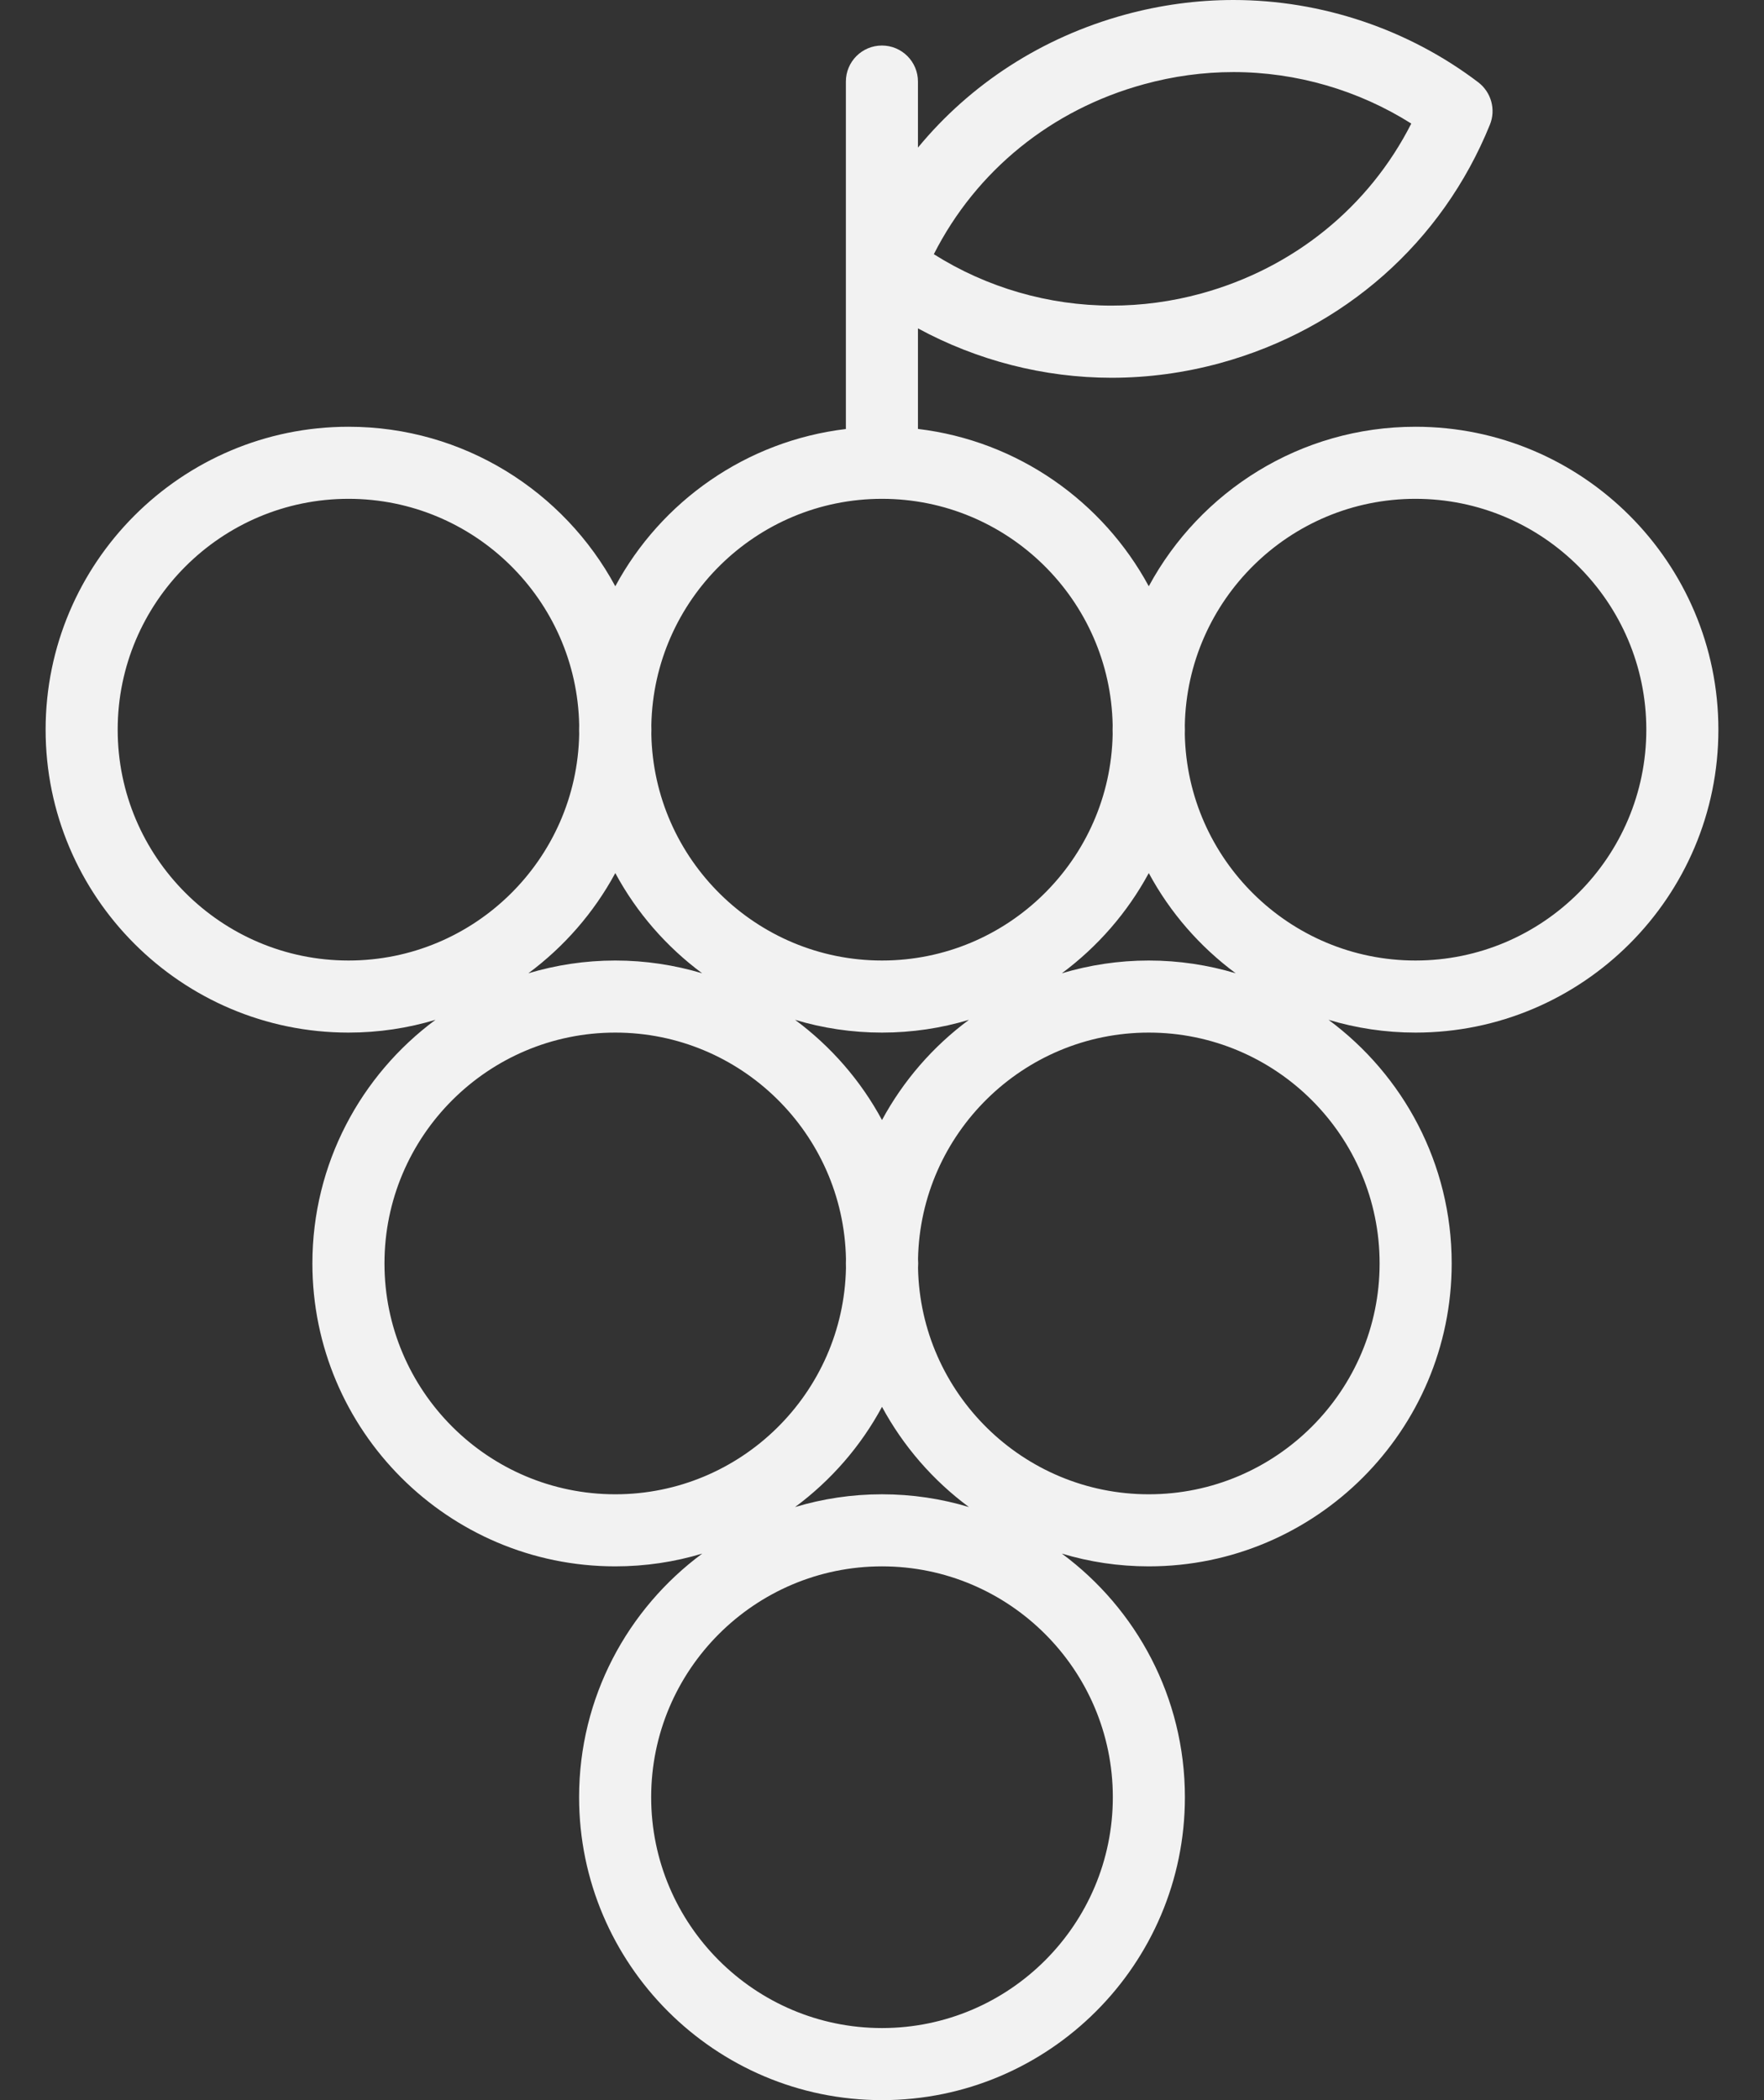 <svg width="21" height="25" viewBox="0 0 21 25" fill="none" xmlns="http://www.w3.org/2000/svg">
<rect x="0" y="0" width="21" height="25" fill="#333333" stroke="none"/>
<path d="M20.457 8.686C20.457 6.698 18.84 5.08 16.851 5.08C15.48 5.08 14.286 5.849 13.676 6.979C13.13 5.969 12.117 5.248 10.928 5.106V3.909C11.63 4.29 12.427 4.497 13.233 4.497C13.233 4.497 13.233 4.497 13.233 4.497C13.668 4.497 14.103 4.438 14.527 4.322C16 3.918 17.17 2.884 17.737 1.484C17.81 1.305 17.753 1.099 17.6 0.981C16.769 0.349 15.734 0 14.684 0C14.25 0 13.815 0.059 13.391 0.175C12.404 0.445 11.553 0.999 10.928 1.757V0.971C10.928 0.734 10.736 0.542 10.499 0.542C10.262 0.542 10.07 0.734 10.07 0.971V5.107C8.882 5.249 7.869 5.969 7.325 6.979C6.715 5.849 5.52 5.08 4.149 5.08C2.161 5.08 0.543 6.698 0.543 8.686C0.543 10.675 2.161 12.292 4.149 12.292C4.509 12.292 4.856 12.239 5.184 12.14C4.296 12.798 3.719 13.853 3.719 15.04C3.719 17.029 5.336 18.646 7.325 18.646C7.684 18.646 8.032 18.593 8.36 18.494C7.471 19.152 6.894 20.206 6.894 21.394C6.894 23.382 8.512 25 10.5 25C12.489 25 14.106 23.382 14.106 21.394C14.106 20.206 13.529 19.151 12.641 18.494C12.969 18.593 13.316 18.646 13.676 18.646C15.664 18.646 17.282 17.028 17.282 15.04C17.282 13.852 16.705 12.798 15.816 12.14C16.145 12.239 16.492 12.292 16.851 12.292C18.84 12.292 20.457 10.675 20.457 8.686ZM13.618 1.003C13.967 0.907 14.326 0.858 14.684 0.858C15.433 0.858 16.173 1.074 16.801 1.471C16.297 2.464 15.401 3.192 14.3 3.494C13.95 3.59 13.591 3.638 13.233 3.638C13.233 3.638 13.233 3.638 13.233 3.638C12.484 3.638 11.745 3.423 11.117 3.026C11.621 2.033 12.516 1.304 13.618 1.003ZM16.851 5.938C18.366 5.938 19.599 7.171 19.599 8.686C19.599 10.201 18.366 11.434 16.851 11.434C15.354 11.434 14.134 10.23 14.105 8.74C14.105 8.722 14.106 8.704 14.106 8.686C14.106 8.668 14.105 8.65 14.105 8.633C14.134 7.142 15.354 5.938 16.851 5.938ZM10.5 5.938C11.997 5.938 13.218 7.142 13.246 8.632C13.246 8.65 13.245 8.668 13.245 8.686C13.245 8.704 13.246 8.722 13.246 8.74C13.218 10.23 11.997 11.434 10.5 11.434C9.003 11.434 7.783 10.23 7.754 8.74C7.754 8.722 7.755 8.704 7.755 8.686C7.755 8.668 7.754 8.65 7.754 8.632C7.783 7.142 9.003 5.938 10.5 5.938ZM11.535 12.14C11.108 12.456 10.754 12.863 10.5 13.333C10.247 12.863 9.892 12.456 9.465 12.14C9.793 12.239 10.141 12.292 10.5 12.292C10.86 12.292 11.207 12.239 11.535 12.14ZM1.401 8.686C1.401 7.171 2.634 5.938 4.149 5.938C5.646 5.938 6.867 7.142 6.895 8.632C6.895 8.65 6.894 8.668 6.894 8.686C6.894 8.704 6.895 8.722 6.895 8.74C6.867 10.23 5.646 11.434 4.149 11.434C2.634 11.434 1.401 10.201 1.401 8.686ZM7.325 10.393C7.578 10.863 7.933 11.27 8.359 11.586C8.031 11.488 7.684 11.434 7.325 11.434C6.965 11.434 6.618 11.488 6.29 11.586C6.716 11.27 7.071 10.863 7.325 10.393ZM4.577 15.04C4.577 13.525 5.809 12.292 7.325 12.292C8.822 12.292 10.042 13.496 10.071 14.986C10.071 15.004 10.07 15.022 10.07 15.04C10.07 15.058 10.071 15.076 10.071 15.094C10.042 16.584 8.822 17.788 7.325 17.788C5.809 17.788 4.577 16.555 4.577 15.04ZM13.248 21.394C13.248 22.909 12.015 24.142 10.5 24.142C8.985 24.142 7.752 22.909 7.752 21.394C7.752 19.879 8.985 18.646 10.5 18.646C12.015 18.646 13.248 19.879 13.248 21.394ZM10.5 17.788C10.141 17.788 9.793 17.841 9.465 17.94C9.892 17.624 10.247 17.217 10.5 16.747C10.754 17.217 11.108 17.624 11.535 17.94C11.207 17.841 10.86 17.788 10.5 17.788ZM16.424 15.04C16.424 16.555 15.191 17.788 13.676 17.788C12.179 17.788 10.958 16.584 10.929 15.094C10.93 15.076 10.931 15.058 10.931 15.04C10.931 15.022 10.93 15.004 10.929 14.986C10.958 13.496 12.179 12.292 13.676 12.292C15.191 12.292 16.424 13.525 16.424 15.04ZM13.676 11.434C13.316 11.434 12.969 11.488 12.641 11.586C13.067 11.27 13.422 10.863 13.676 10.393C13.929 10.863 14.284 11.27 14.711 11.586C14.383 11.488 14.035 11.434 13.676 11.434Z" fill="#F2F2F2"/>
</svg>
